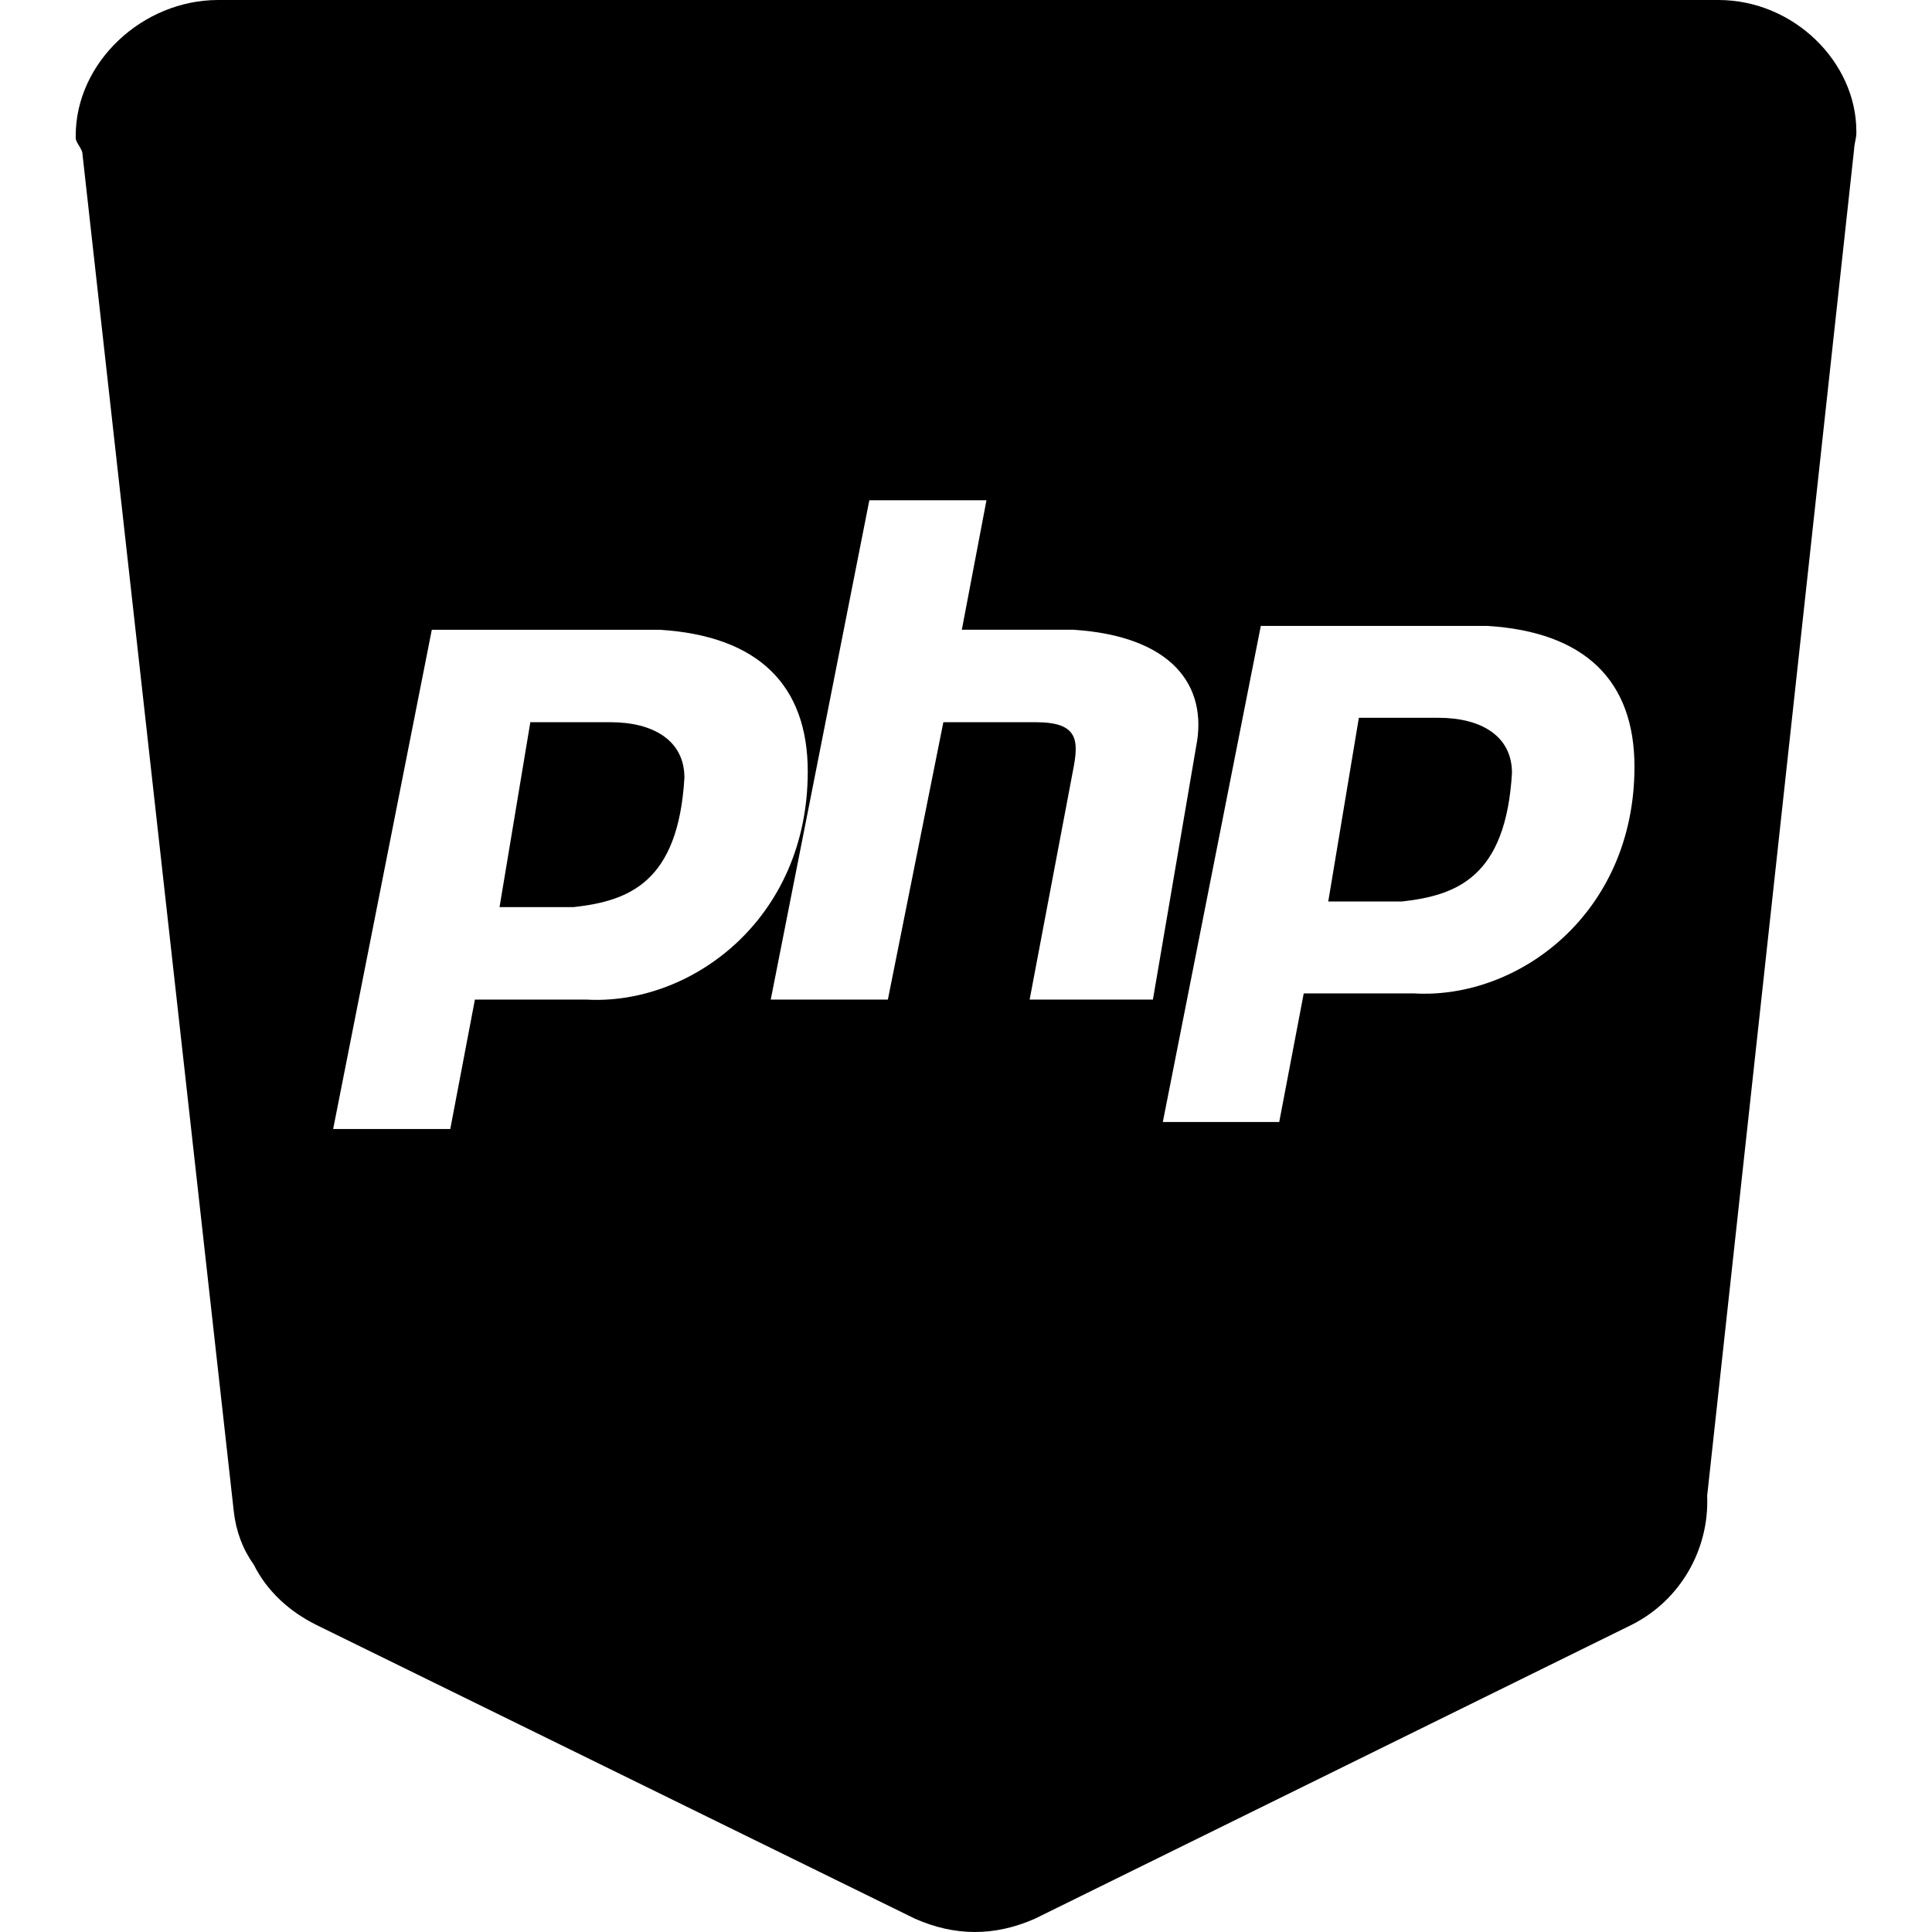 <?xml version="1.0" encoding="utf-8"?>
<!-- Generated by IcoMoon.io -->
<!DOCTYPE svg PUBLIC "-//W3C//DTD SVG 1.1//EN" "http://www.w3.org/Graphics/SVG/1.1/DTD/svg11.dtd">
<svg version="1.1" xmlns="http://www.w3.org/2000/svg" xmlns:xlink="http://www.w3.org/1999/xlink" width="32" height="32" viewBox="0 0 32 32">
<path d="M28.461-0v0c1.253 0 2.286 1.032 2.286 2.175v0.037c0 0.074-0.037 0.184-0.037 0.258l-2.434 22.305c0.037 0.884-0.442 1.732-1.253 2.138l-9.88 4.866c-0.332 0.147-0.664 0.221-0.995 0.221s-0.664-0.074-0.995-0.221l-9.917-4.867c-0.442-0.221-0.811-0.553-1.032-0.995-0.184-0.258-0.295-0.553-0.332-0.885l-2.507-22.488c0-0.074-0.111-0.184-0.111-0.258v-0.037c0-1.217 1.106-2.249 2.359-2.249h24.848zM5.518 18.7l1.94 0 0.408-2.144h1.838c1.736 0.102 3.675-1.327 3.675-3.777 0-1.429-0.817-2.246-2.45-2.348h-3.777zM8.274 15.025l0.51-3.063h1.327c0.715 0 1.225 0.306 1.225 0.919-0.102 1.736-0.919 2.042-1.838 2.144zM12.766 16.556l1.94 0 0.919-4.594h1.531c0.715 0 0.715 0.306 0.613 0.817l-0.715 3.777h2.042l0.715-4.186c0.204-1.021-0.408-1.838-2.042-1.94h-1.838l0.408-2.144h-1.94zM19.26 18.584l1.928 0 0.406-2.13h1.826c1.725 0.101 3.652-1.319 3.652-3.754 0-1.42-0.812-2.232-2.435-2.333h-3.754zM22 14.932l0.507-3.043h1.319c0.71 0 1.217 0.304 1.217 0.913-0.101 1.725-0.913 2.029-1.826 2.13z"></path>
</svg>
